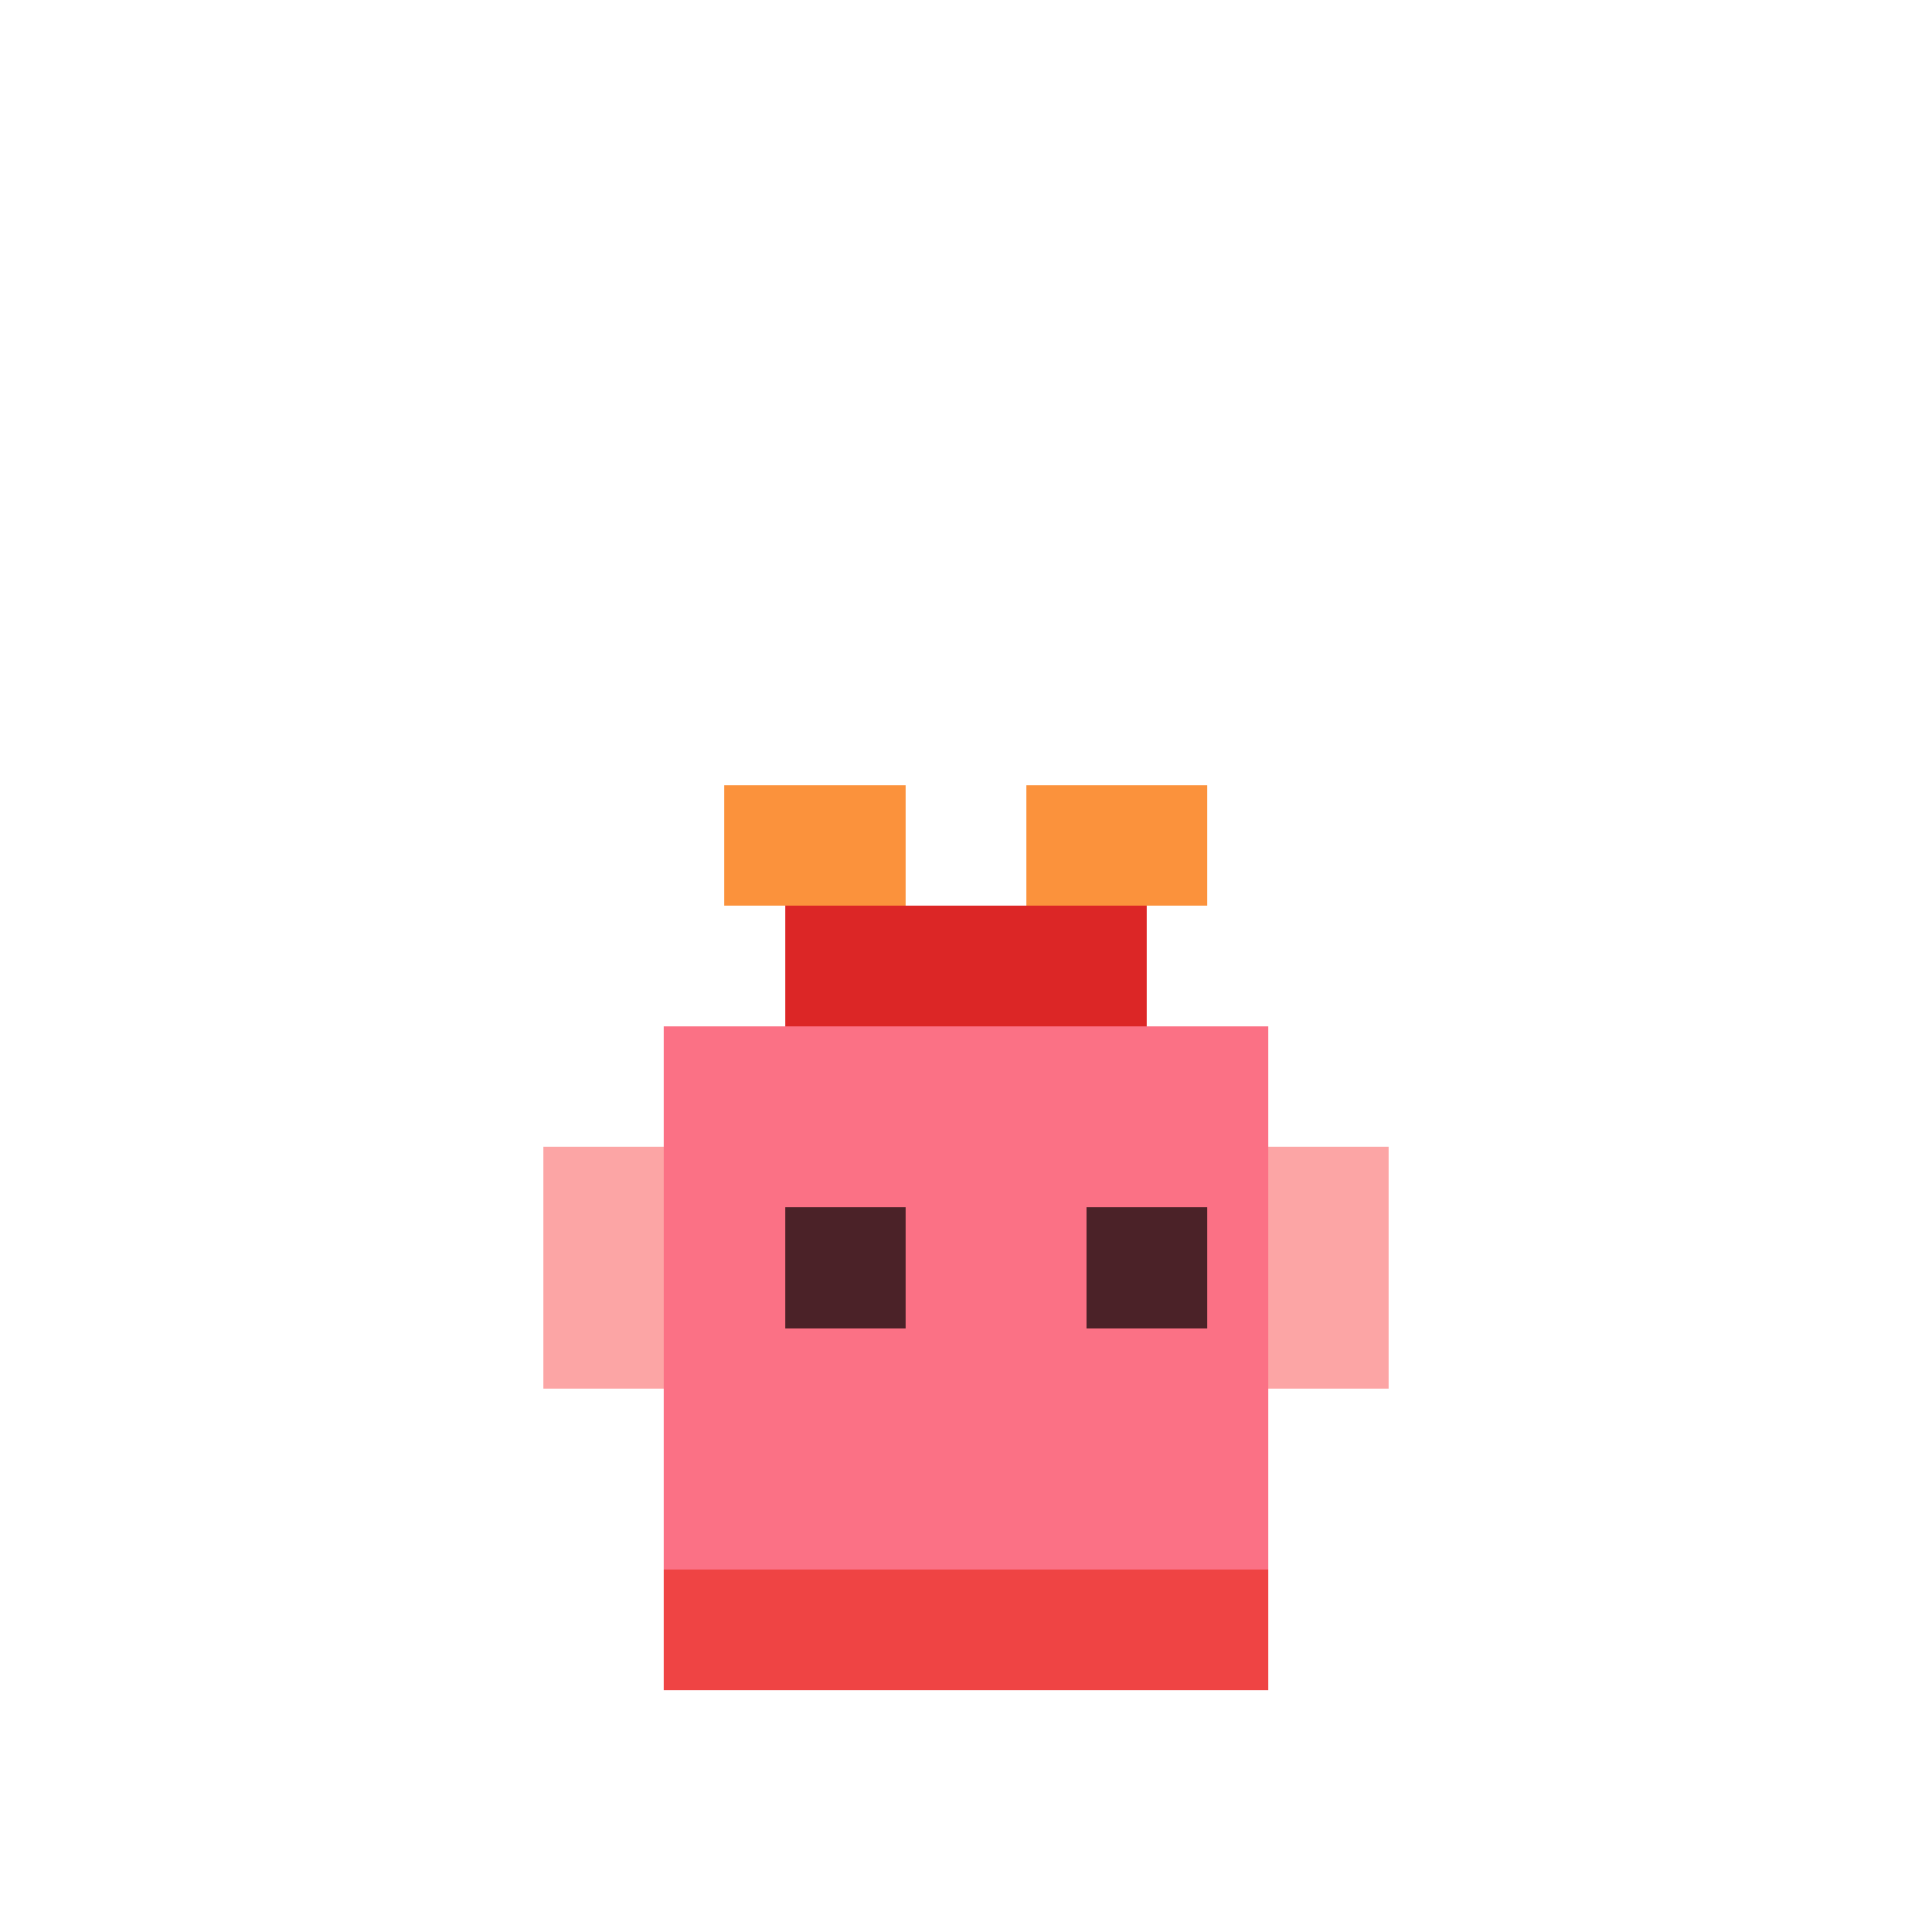 <svg xmlns='http://www.w3.org/2000/svg' viewBox='0 0 64 64'>
  <rect width='64' height='64' fill='none'/>
  <g shape-rendering='crispEdges'>
    <rect x='22' y='34' width='20' height='18' fill='#fb7185'/>
    <rect x='22' y='52' width='20' height='4' fill='#ef4444'/>
    <rect x='26' y='30' width='12' height='4' fill='#dc2626'/>
    <rect x='24' y='26' width='6' height='4' fill='#fb923c'/>
    <rect x='34' y='26' width='6' height='4' fill='#fb923c'/>
    <rect x='18' y='38' width='4' height='8' fill='#fca5a5'/>
    <rect x='42' y='38' width='4' height='8' fill='#fca5a5'/>
    <rect x='26' y='40' width='4' height='4' fill='#000000' opacity='0.7'/>
    <rect x='36' y='40' width='4' height='4' fill='#000000' opacity='0.7'/>
  </g>
</svg>